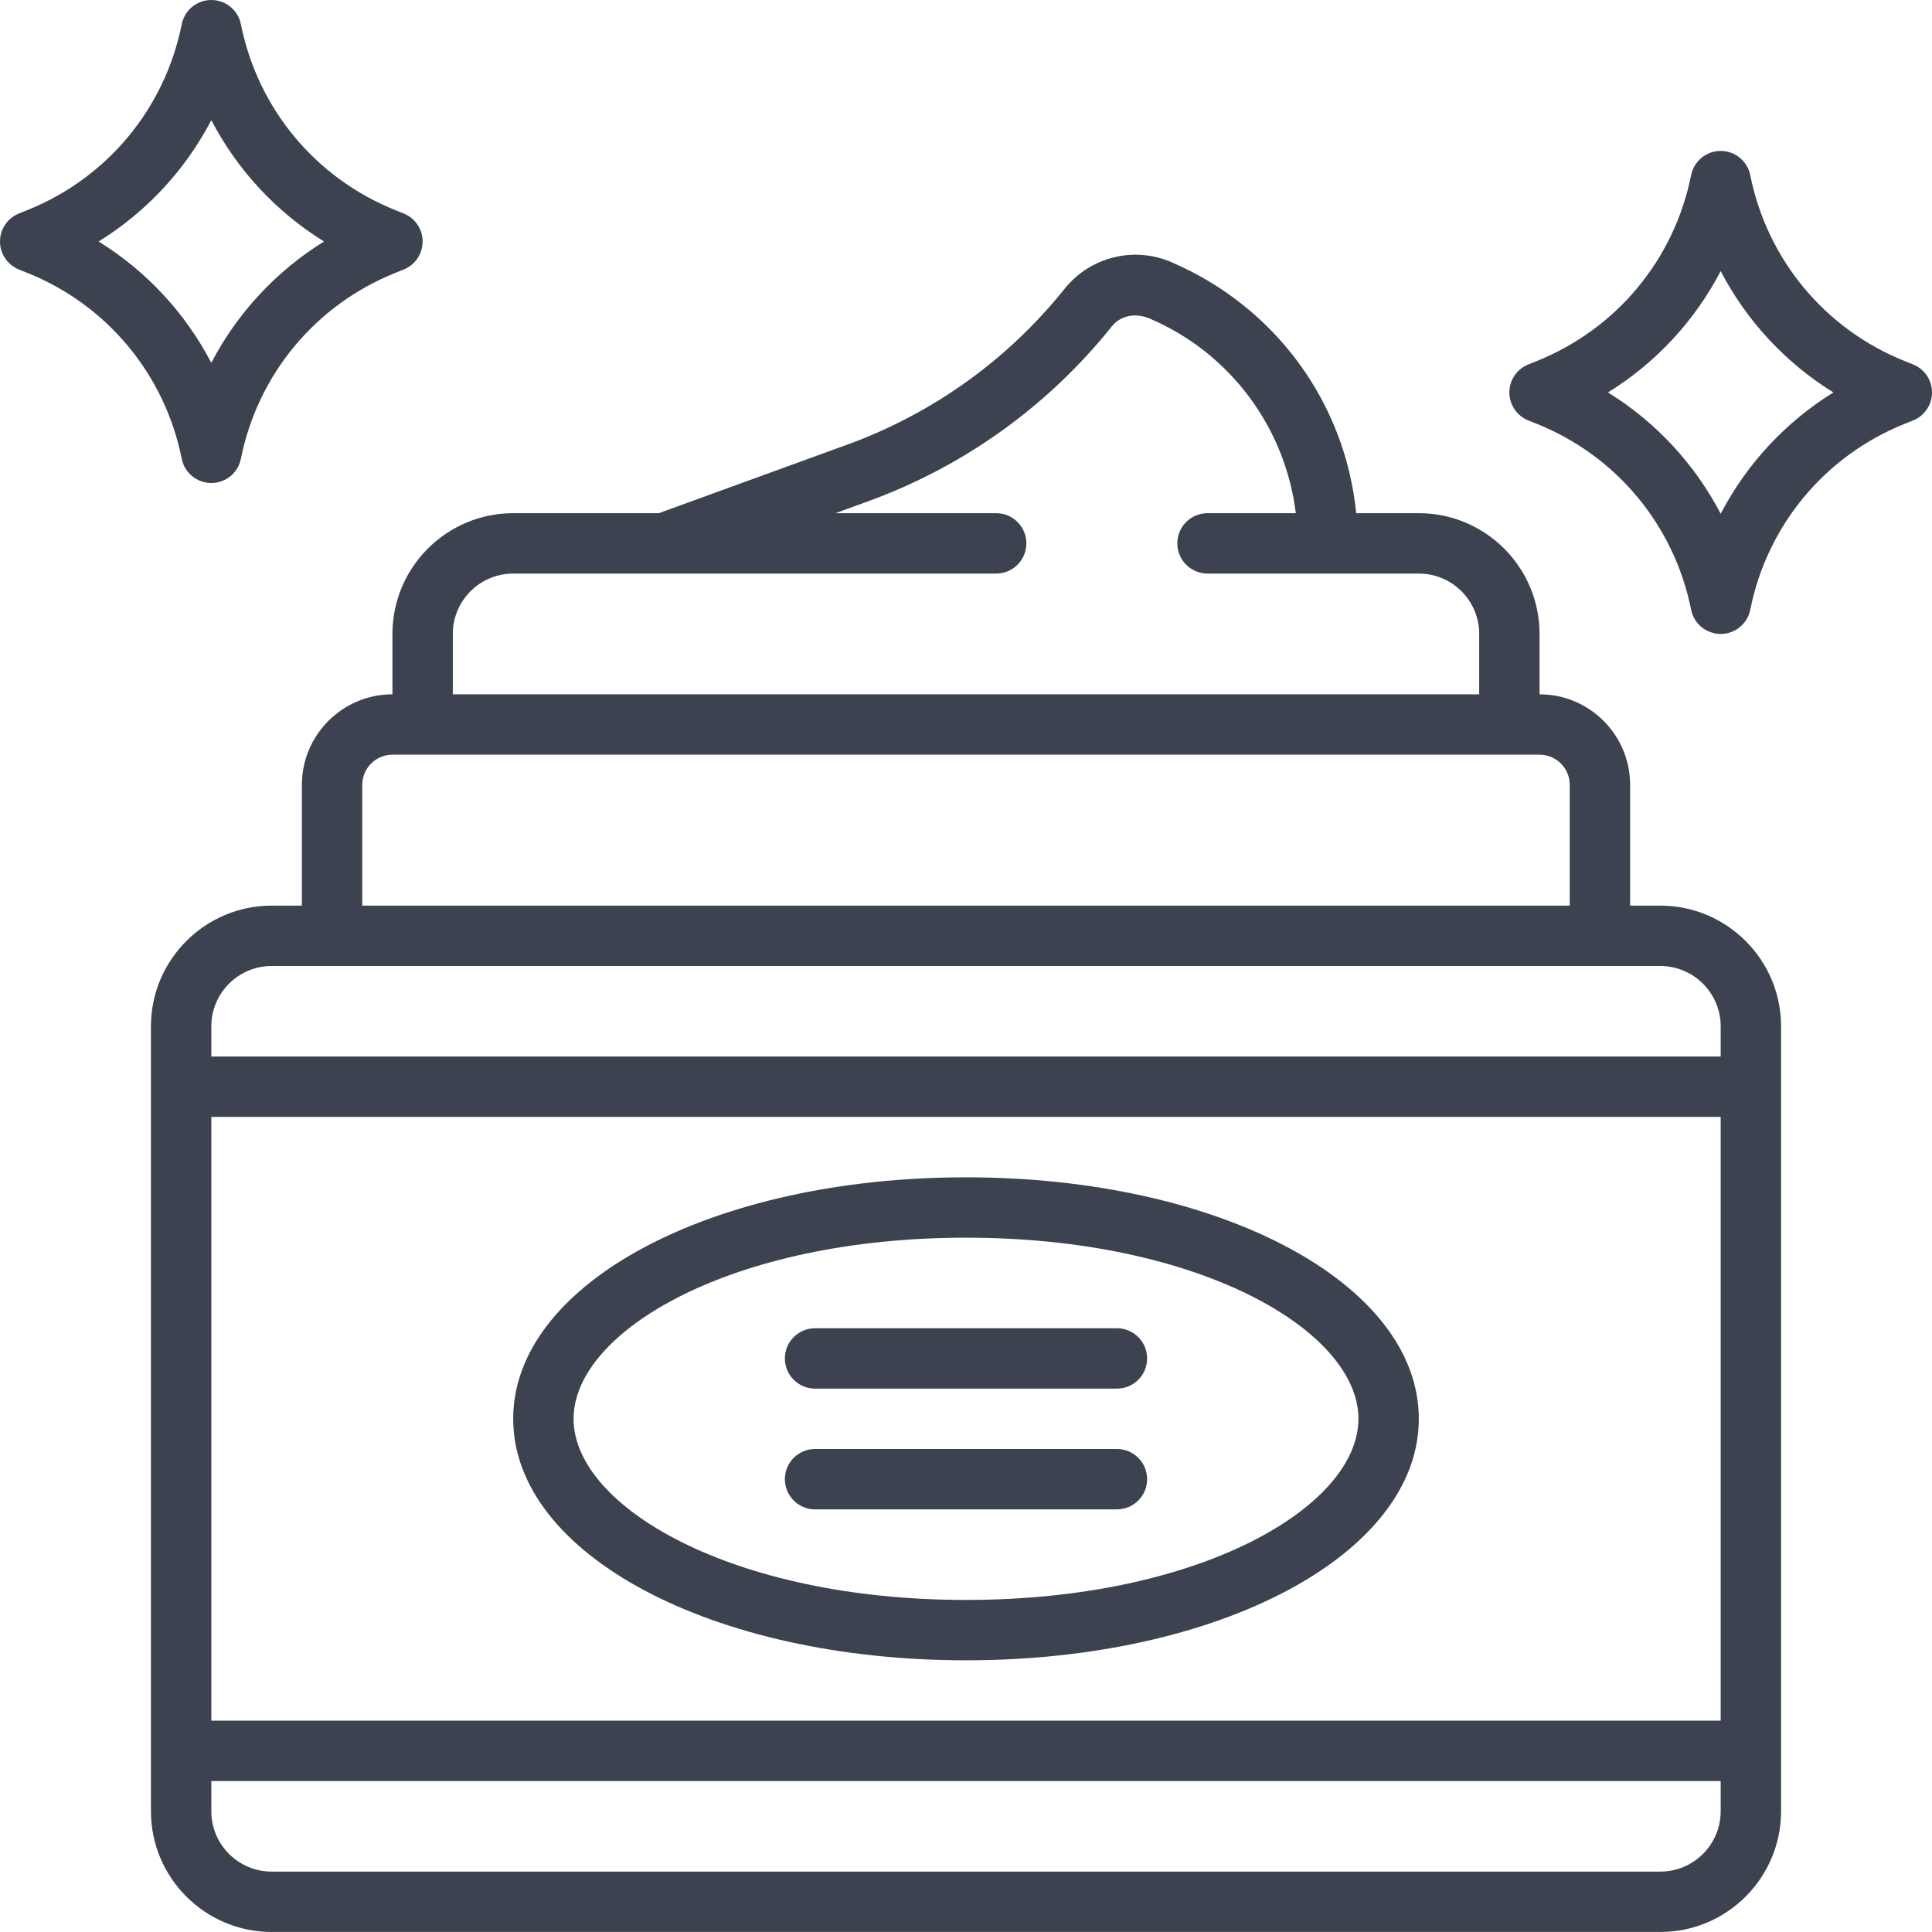 <svg width="64" height="64" viewBox="0 0 64 64" fill="none" xmlns="http://www.w3.org/2000/svg">
<path d="M55 30H54V26C54 24.345 52.654 23 51 23V21C51 18.794 49.206 17 47 17H44.926C44.564 13.364 42.279 10.174 38.793 8.68C37.558 8.15 36.108 8.513 35.269 9.563C33.388 11.914 30.899 13.699 28.071 14.727L21.823 17H17C14.794 17 13 18.794 13 21V23C11.346 23 10 24.345 10 26V30H9C6.794 30 5 31.794 5 33.999V59.999C5 62.205 6.794 63.999 9 63.999H55C57.206 63.999 59 62.205 59 59.999V33.999C59 31.794 57.206 30 55 30ZM15 21C15 19.896 15.897 19 17 19H33C33.552 19 34 18.552 34 18C34 17.447 33.552 17 33 17H27.676L28.754 16.607C31.928 15.454 34.721 13.45 36.83 10.812C37.11 10.463 37.594 10.343 38.091 10.555C40.762 11.7 42.575 14.167 42.926 17H40C39.448 17 39 17.447 39 18C39 18.552 39.448 19 40 19H47C48.103 19 49 19.896 49 21V23H15V21ZM12 26C12 25.448 12.449 25 13 25H51C51.551 25 52 25.448 52 26V30H12V26ZM9 32H55C56.103 32 57 32.897 57 33.999V34.999H7V33.999C7 32.897 7.897 32 9 32ZM57 56.999H7V36.999H57V56.999ZM55 61.999H9C7.897 61.999 7 61.103 7 59.999V58.999H57V59.999C57 61.103 56.103 61.999 55 61.999Z" fill="#3C424F"/>
<path d="M32 55C40.411 55 47 51.486 47 47C47 42.514 40.411 39 32 39C23.589 39 17 42.514 17 47C17 51.486 23.589 55 32 55ZM32 41C39.776 41 45 44.102 45 47C45 49.898 39.776 53 32 53C24.224 53 19 49.898 19 47C19 44.102 24.224 41 32 41Z" fill="#3C424F"/>
<path d="M7 16C7.477 16 7.887 15.664 7.98 15.196C8.541 12.398 10.457 10.094 13.106 9.035L13.372 8.928C13.752 8.776 14 8.409 14 8C14 7.591 13.752 7.224 13.372 7.072L13.105 6.965C10.457 5.906 8.541 3.603 7.98 0.804C7.887 0.336 7.477 0 7 0C6.523 0 6.113 0.336 6.02 0.804C5.459 3.603 3.543 5.906 0.894 6.965L0.628 7.072C0.249 7.224 0 7.591 0 8C0 8.409 0.249 8.776 0.628 8.928L0.895 9.035C3.543 10.094 5.459 12.398 6.02 15.196C6.113 15.664 6.523 16 7 16ZM3.267 8C4.857 7.015 6.142 5.626 7 3.981C7.858 5.626 9.143 7.015 10.733 8C9.143 8.985 7.858 10.374 7 12.019C6.142 10.373 4.857 8.985 3.267 8Z" fill="#3C424F"/>
<path d="M63.372 12.072L63.105 11.965C60.456 10.906 58.541 8.603 57.98 5.804C57.887 5.336 57.477 5 57 5C56.523 5 56.113 5.336 56.02 5.804C55.459 8.603 53.544 10.906 50.894 11.965L50.628 12.072C50.248 12.224 50 12.591 50 13C50 13.409 50.248 13.776 50.628 13.928L50.895 14.035C53.544 15.094 55.459 17.398 56.02 20.196C56.113 20.664 56.523 21 57 21C57.477 21 57.887 20.664 57.98 20.196C58.541 17.398 60.456 15.094 63.106 14.035L63.372 13.928C63.752 13.776 64 13.409 64 13C64 12.591 63.752 12.224 63.372 12.072ZM57 17.019C56.142 15.373 54.857 13.985 53.267 13C54.857 12.015 56.142 10.626 57 8.981C57.858 10.627 59.143 12.015 60.733 13C59.143 13.985 57.858 15.374 57 17.019Z" fill="#3C424F"/>
<path d="M27 46H37C37.552 46 38 45.552 38 45C38 44.448 37.552 44 37 44H27C26.448 44 26 44.448 26 45C26 45.552 26.448 46 27 46Z" fill="#3C424F"/>
<path d="M27 50H37C37.552 50 38 49.552 38 49C38 48.448 37.552 48 37 48H27C26.448 48 26 48.448 26 49C26 49.552 26.448 50 27 50Z" fill="#3C424F"/>
</svg>
